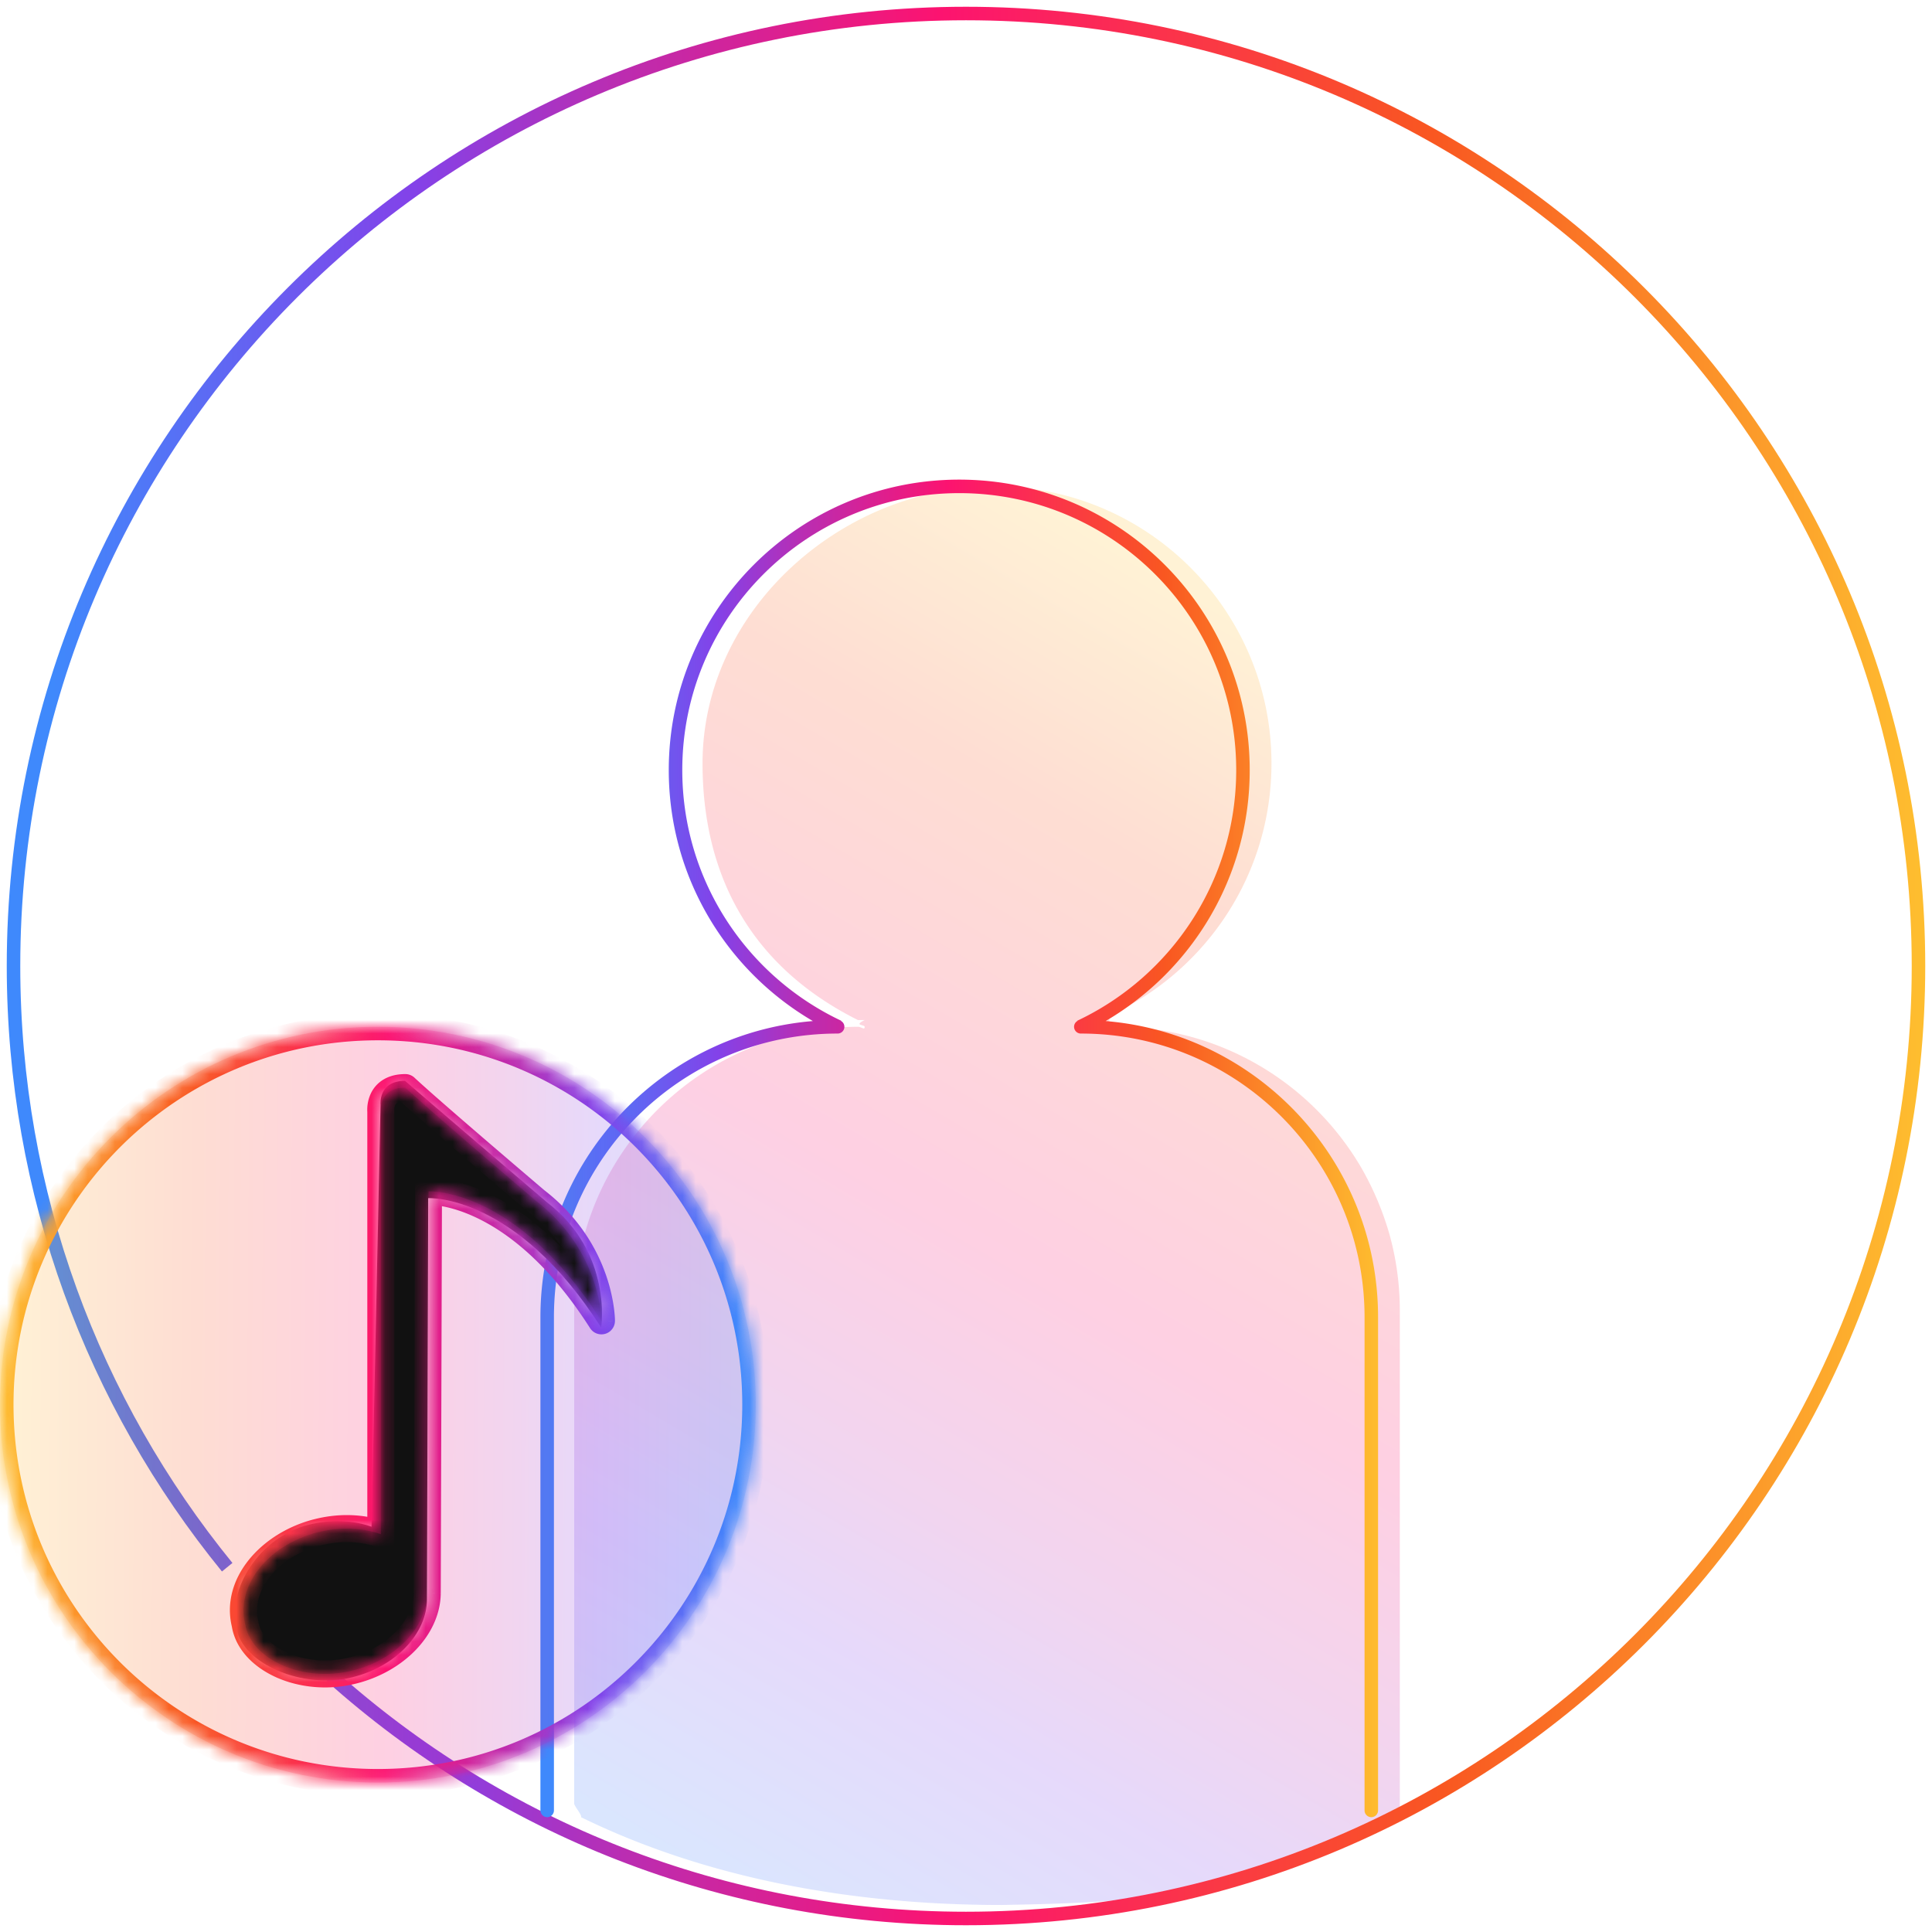 <svg width="143" height="143" fill="none" xmlns="http://www.w3.org/2000/svg"><path d="M74.11 141c-11.02 0-21.84-1.96-31.11-6.5.13-.09-.5-.83-.5-1V97c0-11.59 9.41-21 21-21 .28 0 .5.28.5 0 0-.18-.86-.07 0-.5h-.5c-8-4-11.5-10.8-11.5-19C52 45.18 62.29 36 73.61 36c11.33 0 20.5 9.18 20.5 20.5 0 8.2-4.8 15.27-11.75 18.55v.02c-.15.09-.25.25-.25.43 0 .28.23.5.5.5 7.772 0 14.557 4.225 18.188 10.5a22.152 22.152 0 012.047 4.867 21.02 21.02 0 01.764 5.633v37.5c-11.514 5.76-17.974 6.303-29.5 6.5z" fill="url(#paint0_linear)" fill-opacity=".2"/><path d="M16.816 116C6.928 103.864 1 88.374 1 71.5 1 32.564 32.564 1 71.5 1S142 32.564 142 71.5 110.436 142 71.5 142c-18.056 0-34.527-6.788-47-17.951" stroke="url(#paint1_linear)"/><path fill-rule="evenodd" clip-rule="evenodd" d="M91.5 57c0-11.322-9.178-20.5-20.5-20.5S50.5 45.678 50.5 57c0 8.194 4.807 15.266 11.758 18.548l-.01.018A.5.5 0 0162 76.5c-11.598 0-21 9.402-21 21V134a.5.5 0 01-1 0V97.5c0-11.533 8.874-20.993 20.167-21.925C53.787 71.847 49.5 64.925 49.5 57c0-11.874 9.626-21.5 21.5-21.5S92.5 45.126 92.5 57c0 7.924-4.287 14.847-10.667 18.575C93.126 76.507 102 85.967 102 97.5V134a.5.5 0 01-1 0V97.5c0-11.598-9.402-21-21-21a.5.5 0 01-.249-.934l-.009-.018C86.692 72.266 91.5 65.194 91.5 57z" fill="url(#paint2_linear)"/><g filter="url(#filter0_b)"><path d="M17.5 120.5c-.703-2.829 1.664-6.729 5.355-7.647 1.665-.417 3.286-.33 4.645.147l.666-31.234S27.98 80 29.98 80c0 0 1.859 1.626 10.52 9 4.875 3.755 3.997 9.266 3.997 9.266-6.334-9.934-12.802-9.584-12.802-9.584l-.092 29.712c-.02 2.504-2.276 4.947-5.519 5.75-3.683.934-8.166-1.018-8.584-3.644z" fill="#111"/></g><g filter="url(#filter1_b)"><mask id="a" fill="#fff"><path d="M55.94 103.968C55.94 88.524 43.42 76 27.972 76S0 88.524 0 103.968c0 15.456 12.524 27.968 27.972 27.968 15.448 0 27.968-12.512 27.968-27.968zm-37.798 16.231c-.703-2.829 1.709-5.873 5.4-6.79 1.665-.418 3.286-.33 4.645.147v-31.29S28 80.5 30 80.5c0 0 1 1 9.661 8.374 4.876 3.754 4.856 8.892 4.856 8.892-6.334-9.934-12.802-9.584-12.802-9.584l-.091 29.712c-.02 2.504-2.277 4.947-5.52 5.75-3.683.934-7.545-.819-7.962-3.445z"/></mask><path d="M55.94 103.968C55.94 88.524 43.42 76 27.972 76S0 88.524 0 103.968c0 15.456 12.524 27.968 27.972 27.968 15.448 0 27.968-12.512 27.968-27.968zm-37.798 16.231c-.703-2.829 1.709-5.873 5.4-6.79 1.665-.418 3.286-.33 4.645.147v-31.29S28 80.5 30 80.5c0 0 1 1 9.661 8.374 4.876 3.754 4.856 8.892 4.856 8.892-6.334-9.934-12.802-9.584-12.802-9.584l-.091 29.712c-.02 2.504-2.277 4.947-5.52 5.75-3.683.934-7.545-.819-7.962-3.445z" fill="url(#paint3_linear)" fill-opacity=".2"/><path d="M18.142 120.199l.988-.157-.007-.042-.01-.042-.97.241zm5.4-6.79l.241.97h.002l-.243-.97zm4.645.147l-.332.943 1.332.467v-1.41h-1zm0-31.29h1v-.053l-.006-.052-.994.105zM30 80.5l.707-.707A1 1 0 0030 79.5v1zm9.661 8.374l-.648.76.019.017.02.015.61-.792zm4.856 8.892l-.843.537a1 1 0 001.843-.533l-1-.004zm-12.802-9.584l-.054-.998-.943.05-.003.945 1 .003zm-.091 29.712l1 .008v-.004l-1-.004zm-5.52 5.75l-.24-.971-.005.001.246.97zm30.836-19.676C56.94 87.972 43.973 75 27.972 75v2c14.896 0 26.968 12.076 26.968 26.968h2zM27.972 75C11.972 75-1 87.972-1 103.968h2C1 89.076 13.076 77 27.972 77v-2zM-1 103.968c0 16.009 12.972 28.968 28.972 28.968v-2C13.076 130.936 1 118.872 1 103.968h-2zm28.972 28.968c16 0 28.968-12.959 28.968-28.968h-2c0 14.904-12.072 26.968-26.968 26.968v2zm-8.86-12.978c-.514-2.072 1.264-4.732 4.671-5.579l-.483-1.941c-3.975.989-7.02 4.416-6.128 8.002l1.94-.482zm4.673-5.579c1.487-.373 2.907-.288 4.07.12l.663-1.887c-1.555-.545-3.376-.635-5.22-.173l.487 1.94zm5.402-.823v-31.29h-2v31.29h2zm-1-31.29l.994-.104v.006l.001.006a.879.879 0 01.07-.373.392.392 0 01.152-.178c.075-.047.245-.123.596-.123v-2c-.65 0-1.206.145-1.659.429a2.39 2.39 0 00-.906 1.036 2.825 2.825 0 00-.244 1.396v.008h.001c0 .001 0 .002.995-.103zM30 80.5l-.707.708.002.001.002.002.006.006.015.015.056.053a98.954 98.954 0 001.549 1.388c1.338 1.176 3.758 3.273 8.09 6.962l1.297-1.523c-4.33-3.685-6.74-5.775-8.067-6.941a96.725 96.725 0 01-1.497-1.341 3.003 3.003 0 01-.038-.036l-.004-.004.002.001v.001L30 80.5zm9.051 9.166c2.254 1.735 3.367 3.78 3.921 5.388.278.805.414 1.5.481 1.987a7.473 7.473 0 01.064.721v.001l1 .003 1 .003v-.029a3.83 3.83 0 00-.01-.263 9.39 9.39 0 00-.073-.709 12.565 12.565 0 00-.571-2.366c-.655-1.9-1.97-4.301-4.591-6.32l-1.22 1.584zm6.309 7.562c-3.256-5.107-6.593-7.638-9.187-8.88-1.293-.62-2.388-.914-3.178-1.05a7.936 7.936 0 00-.938-.11 5.078 5.078 0 00-.379-.005h-.016l.053 1c.054.998.053.998.052.998h-.005.03c.031 0 .085 0 .161.004.152.008.39.029.7.083.622.108 1.54.348 2.656.883 2.223 1.065 5.288 3.326 8.365 8.152l1.686-1.075zM30.715 88.18l-.091 29.712 2 .007.09-29.713-2-.006zm-.091 29.708c-.016 1.901-1.803 4.054-4.76 4.786l.48 1.942c3.528-.874 6.255-3.608 6.28-6.713l-2-.015zm-4.765 4.787c-1.625.412-3.284.227-4.558-.333-1.298-.57-2.035-1.442-2.171-2.299l-1.976.314c.282 1.77 1.684 3.087 3.342 3.816 1.682.739 3.796.963 5.854.441l-.491-1.939z" fill="url(#paint4_linear)" mask="url(#a)"/></g><defs><linearGradient id="paint0_linear" x1="100" y1="39" x2="40.806" y2="139.71" gradientUnits="userSpaceOnUse"><stop offset=".088" stop-color="#FEBD2F"/><stop offset=".249" stop-color="#F95721"/><stop offset=".503" stop-color="#FC1370"/><stop offset=".672" stop-color="#BA2DB2"/><stop offset=".776" stop-color="#8342E9"/><stop offset=".964" stop-color="#3F89FC"/></linearGradient><linearGradient id="paint1_linear" x1="142" y1="81.152" x2="-1.128" y2="81.989" gradientUnits="userSpaceOnUse"><stop stop-color="#FEBD2F"/><stop offset=".249" stop-color="#F95721"/><stop offset=".503" stop-color="#FC1370"/><stop offset=".672" stop-color="#BA2DB2"/><stop offset=".776" stop-color="#8342E9"/><stop offset=".964" stop-color="#3F89FC"/></linearGradient><linearGradient id="paint2_linear" x1="102" y1="91.777" x2="39.063" y2="92.007" gradientUnits="userSpaceOnUse"><stop stop-color="#FEBD2F"/><stop offset=".249" stop-color="#F95721"/><stop offset=".503" stop-color="#FC1370"/><stop offset=".672" stop-color="#BA2DB2"/><stop offset=".776" stop-color="#8342E9"/><stop offset=".964" stop-color="#3F89FC"/></linearGradient><linearGradient id="paint3_linear" x1="0" y1="107.797" x2="56.784" y2="108.129" gradientUnits="userSpaceOnUse"><stop stop-color="#FEBD2F"/><stop offset=".249" stop-color="#F95721"/><stop offset=".503" stop-color="#FC1370"/><stop offset=".672" stop-color="#BA2DB2"/><stop offset=".776" stop-color="#8342E9"/><stop offset=".964" stop-color="#3F89FC"/></linearGradient><linearGradient id="paint4_linear" x1="0" y1="107.797" x2="56.784" y2="108.129" gradientUnits="userSpaceOnUse"><stop stop-color="#FEBD2F"/><stop offset=".249" stop-color="#F95721"/><stop offset=".503" stop-color="#FC1370"/><stop offset=".672" stop-color="#BA2DB2"/><stop offset=".776" stop-color="#8342E9"/><stop offset=".964" stop-color="#3F89FC"/></linearGradient><filter id="filter0_b" x="7.377" y="70" width="47.181" height="64.381" filterUnits="userSpaceOnUse" color-interpolation-filters="sRGB"><feFlood flood-opacity="0" result="BackgroundImageFix"/><feGaussianBlur in="BackgroundImage" stdDeviation="5"/><feComposite in2="SourceAlpha" operator="in" result="effect1_backgroundBlur"/><feBlend in="SourceGraphic" in2="effect1_backgroundBlur" result="shape"/></filter><filter id="filter1_b" x="-10" y="66" width="75.94" height="75.936" filterUnits="userSpaceOnUse" color-interpolation-filters="sRGB"><feFlood flood-opacity="0" result="BackgroundImageFix"/><feGaussianBlur in="BackgroundImage" stdDeviation="5"/><feComposite in2="SourceAlpha" operator="in" result="effect1_backgroundBlur"/><feBlend in="SourceGraphic" in2="effect1_backgroundBlur" result="shape"/></filter></defs></svg>